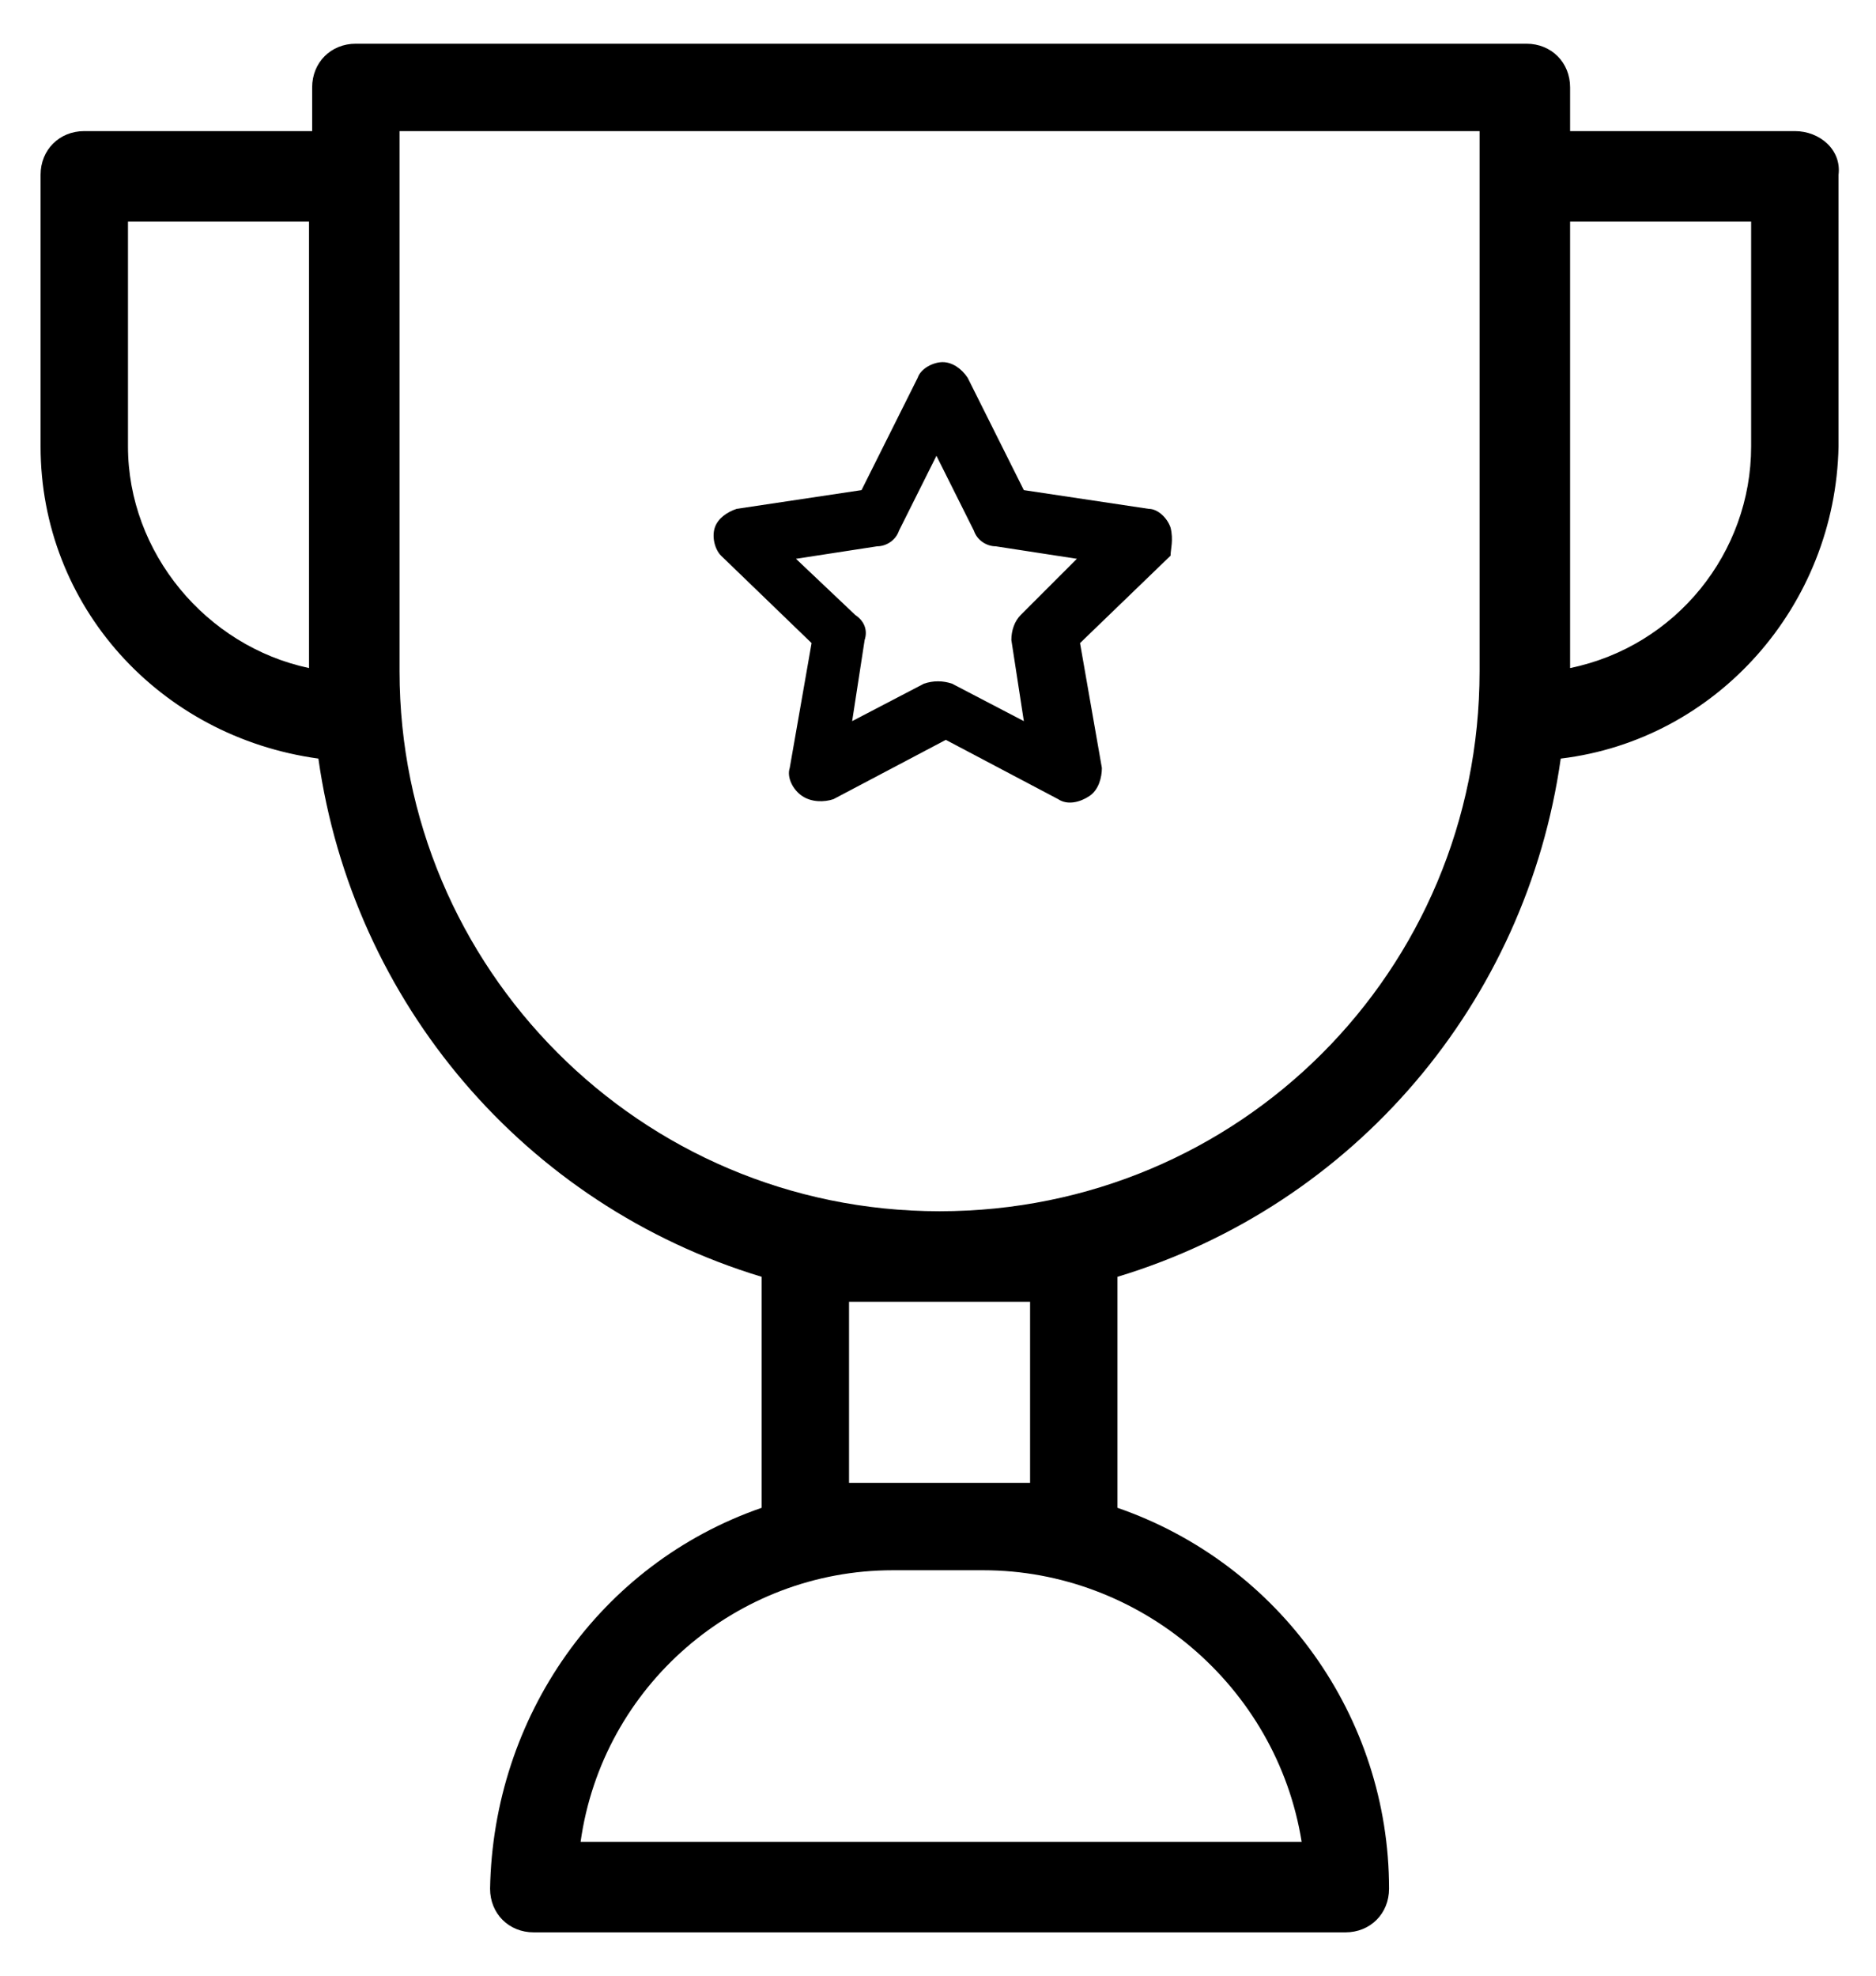 <?xml version="1.0" encoding="UTF-8"?> <!-- Generator: Adobe Illustrator 24.1.0, SVG Export Plug-In . SVG Version: 6.00 Build 0) --> <svg xmlns="http://www.w3.org/2000/svg" xmlns:xlink="http://www.w3.org/1999/xlink" version="1.1" id="Layer_1" x="0px" y="0px" viewBox="0 0 60.1 63.3" style="enable-background:new 0 0 60.1 63.3;" xml:space="preserve"> <g> <g> <path d="M37.5,16.9c-0.1-0.3-0.4-0.6-0.7-0.6l-4-0.6l-1.8-3.6c-0.2-0.3-0.5-0.5-0.8-0.5s-0.7,0.2-0.8,0.5l-1.8,3.6l-4,0.6 c-0.3,0.1-0.6,0.3-0.7,0.6c-0.1,0.3,0,0.7,0.2,0.9l2.9,2.8l-0.7,4c-0.1,0.3,0.1,0.7,0.4,0.9c0.3,0.2,0.7,0.2,1,0.1l3.6-1.9 l3.6,1.9c0.3,0.2,0.7,0.1,1-0.1c0.3-0.2,0.4-0.6,0.4-0.9l-0.7-4l2.9-2.8C37.5,17.6,37.6,17.3,37.5,16.9z M32.7,19.7 c-0.2,0.2-0.3,0.5-0.3,0.8l0.4,2.6l-2.3-1.2c-0.3-0.1-0.6-0.1-0.9,0l-2.3,1.2l0.4-2.6c0.1-0.3,0-0.6-0.3-0.8l-1.9-1.8l2.6-0.4 c0.3,0,0.6-0.2,0.7-0.5l1.2-2.4l1.2,2.4c0.1,0.3,0.4,0.5,0.7,0.5l2.6,0.4L32.7,19.7z"></path> </g> </g> <path d="M57.5,4.2h-7.2V2.8c0-0.8-0.6-1.4-1.4-1.4H11.4c-0.8,0-1.4,0.6-1.4,1.4v1.4H2.7c-0.8,0-1.4,0.6-1.4,1.4v8.7 c0,5.1,3.8,9.3,8.9,10c1.1,7.8,6.6,14.3,14.2,16.6v7.4c-5.2,1.8-8.6,6.7-8.7,12.2c0,0.8,0.6,1.4,1.4,1.4h26c0.8,0,1.4-0.6,1.4-1.4 c0-5.5-3.5-10.4-8.7-12.2v-7.4c7.6-2.3,13.1-8.8,14.2-16.6c5-0.6,8.8-4.9,8.9-10V5.6C59,4.8,58.3,4.2,57.5,4.2z M4.1,14.3V7.1h5.8 v14.3C6.6,20.7,4.1,17.7,4.1,14.3z M41.7,59H18.6c0.7-5,5-8.7,10-8.7h2.9C36.5,50.3,40.9,54,41.7,59z M33,41.7v5.8h-5.8v-5.8H33z M30.1,38.8c-9.6,0-17.3-7.8-17.3-17.3V4.2h34.6v17.3C47.4,31.1,39.7,38.8,30.1,38.8z M56.1,14.3c0,3.4-2.4,6.4-5.8,7.1V7.1h5.8 V14.3z"></path> </svg> 